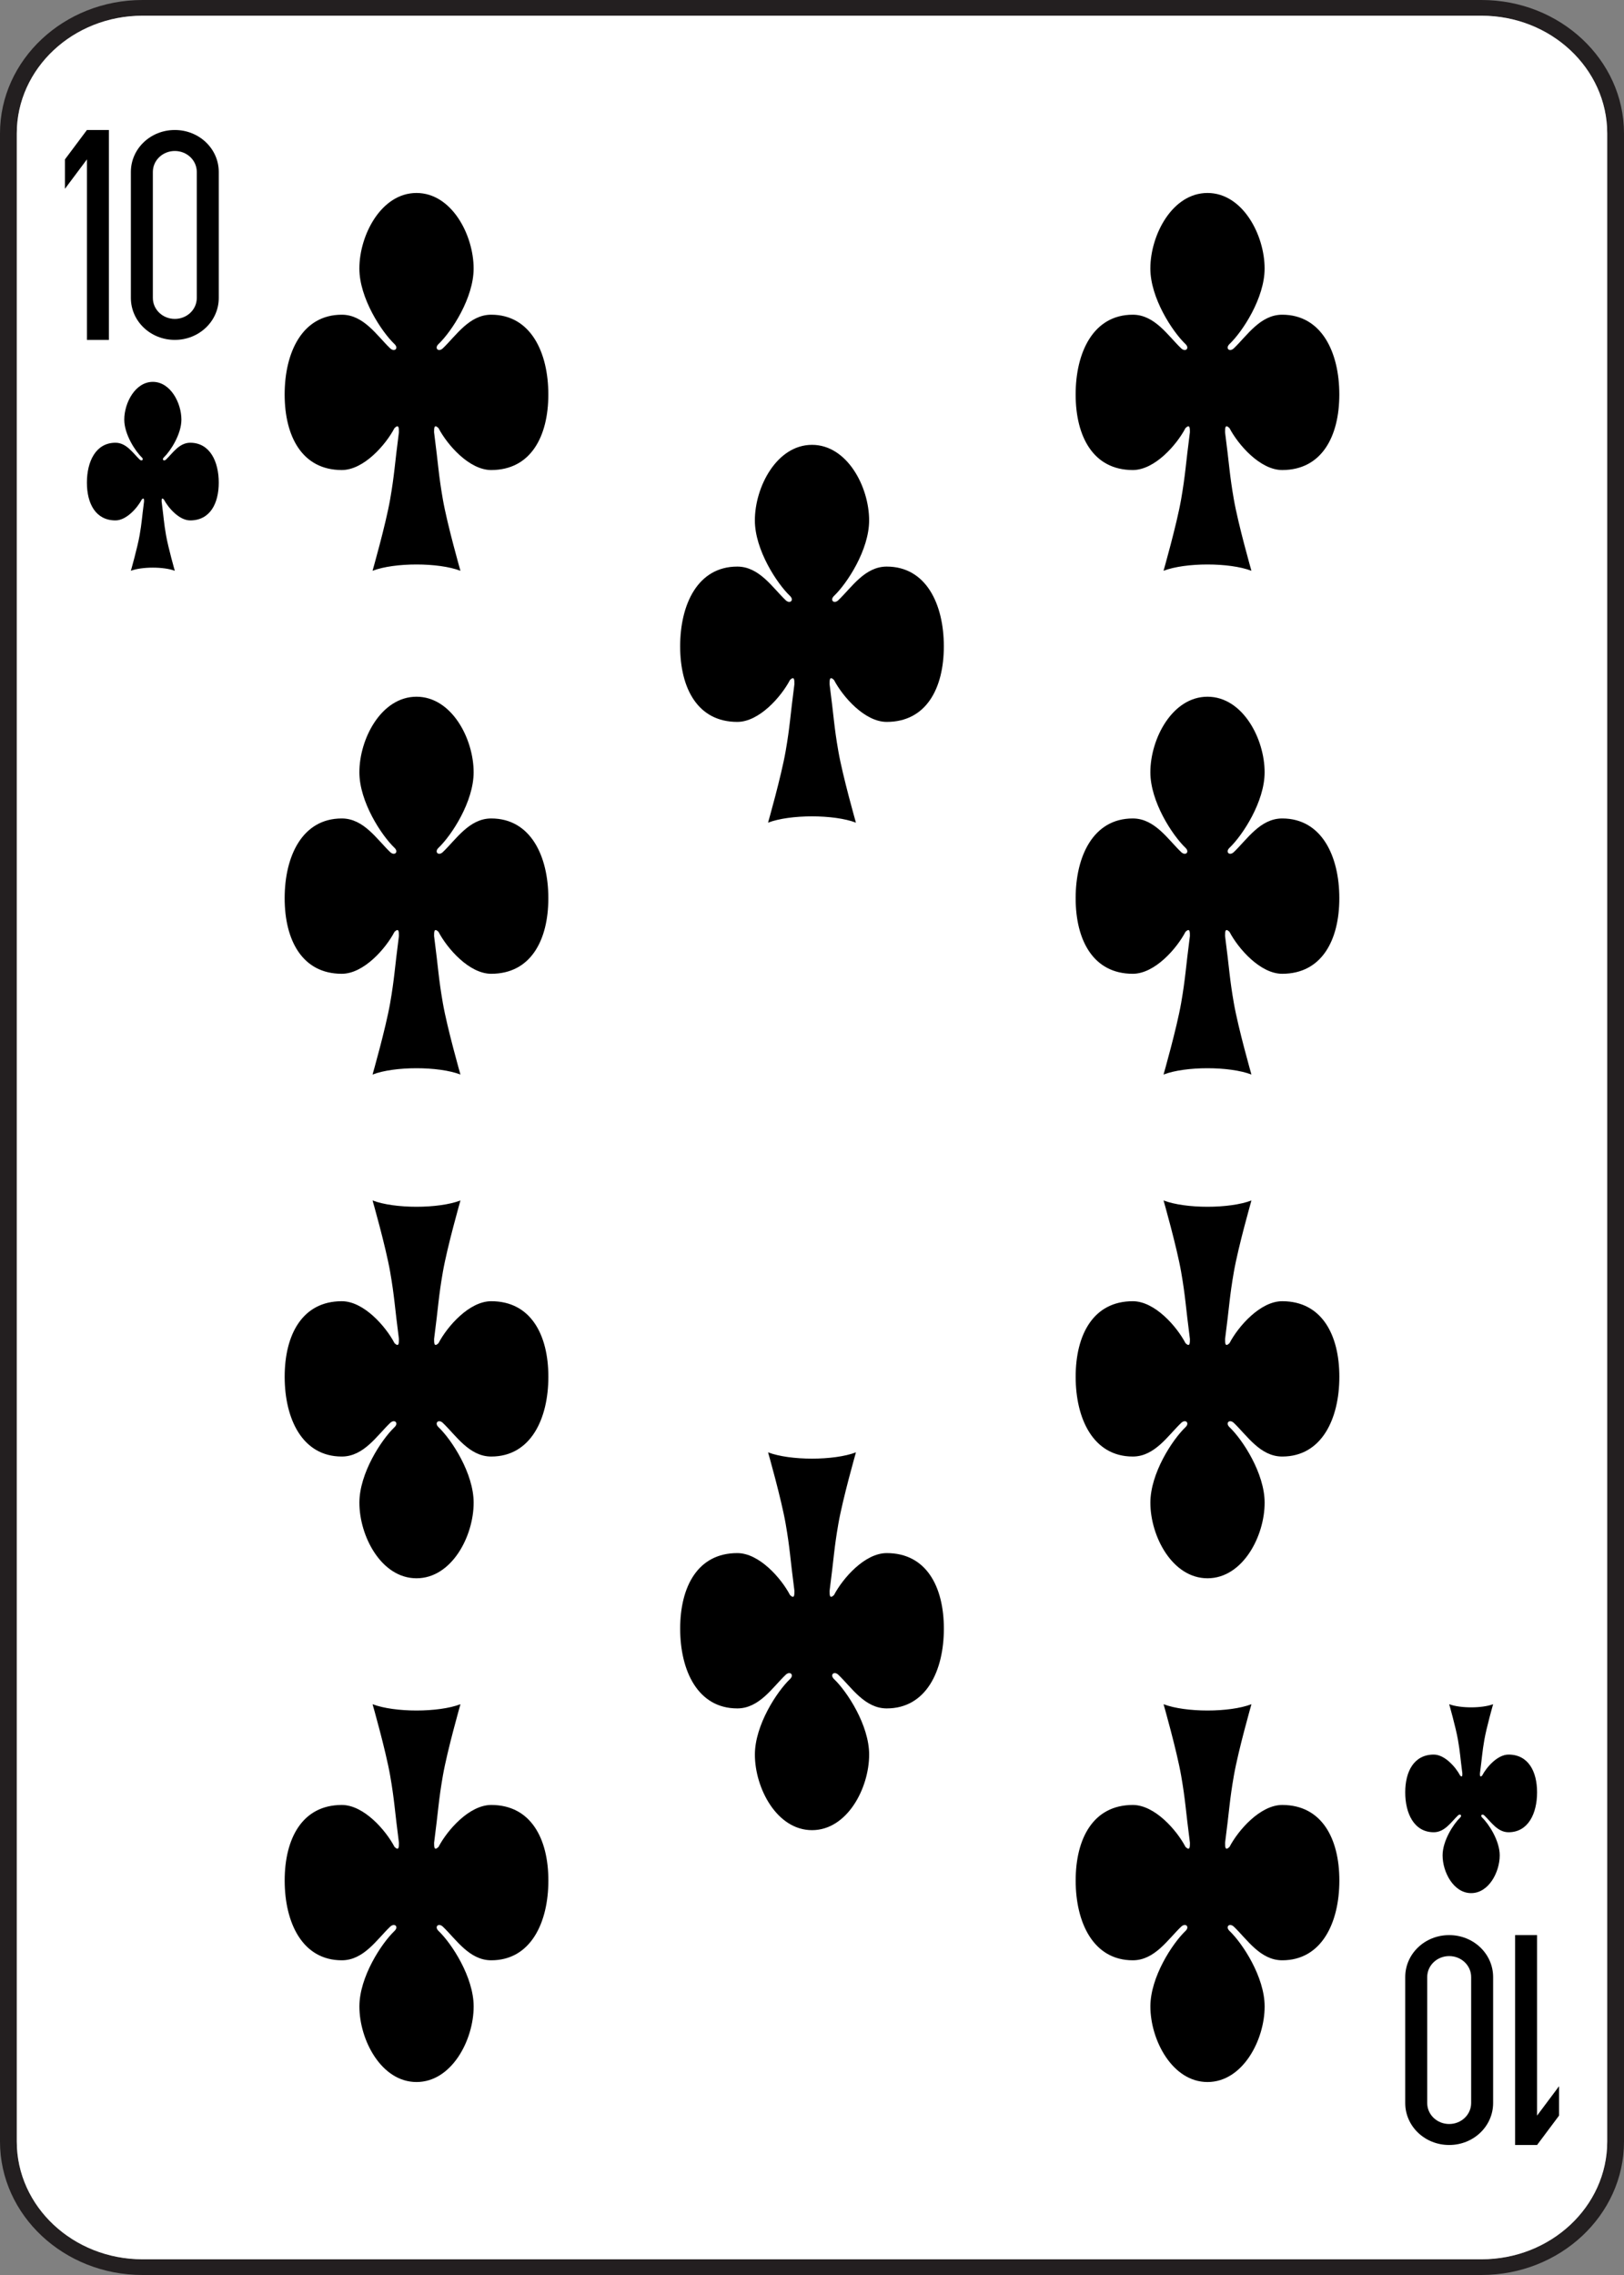 <?xml version="1.0" encoding="UTF-8"?>
<svg id="Layer_1" data-name="Layer 1" xmlns="http://www.w3.org/2000/svg" viewBox="0 0 180 252">
  <rect x="0" y="0" width="180" height="252" fill="#808080" stroke="none"/>
  <defs>
    <style>
      .cls-1, .cls-2, .cls-3 {
        stroke-width: 0px;
      }

      .cls-2 {
        fill: #231f20;
      }

      .cls-3 {
        fill: #fff;
      }
    </style>
  </defs>
  <path class="cls-2" d="m164.21,0H15.789C7.083,0,0,6.627,0,14.774v222.452c0,8.146,7.083,14.774,15.789,14.774h148.421c8.706,0,15.79-6.628,15.79-14.774V14.774c0-8.146-7.083-14.774-15.79-14.774Zm13.929,237.226c0,7.186-6.249,13.033-13.929,13.033H15.789c-7.68,0-13.928-5.846-13.928-13.033V14.774C1.861,7.588,8.109,1.741,15.789,1.741h148.421c7.68,0,13.929,5.846,13.929,13.033v222.452Z"/>
  <path class="cls-3" d="m178.139,14.774v222.452c0,7.186-6.249,13.033-13.929,13.033H15.789c-7.68,0-13.928-5.846-13.928-13.033V14.774C1.861,7.588,8.109,1.741,15.789,1.741h148.421c7.68,0,13.929,5.846,13.929,13.033Z"/>
  <path class="cls-1" d="m9.635,17.655l-2.435,3.255v-3.255l2.435-3.255h2.435v23.25h-2.435v-19.995Zm14.612,1.395v13.95c0,2.576-2.172,4.65-4.871,4.65s-4.871-2.074-4.871-4.65v-13.95c0-2.576,2.172-4.65,4.871-4.65s4.871,2.074,4.871,4.65Zm-2.435,0c0-1.288-1.086-2.325-2.435-2.325s-2.435,1.037-2.435,2.325v13.95c0,1.288,1.086,2.325,2.435,2.325s2.435-1.037,2.435-2.325v-13.95Zm148.553,215.295v-19.995h-2.435v23.25h2.435l2.435-3.255v-3.255l-2.435,3.255Zm-4.871-15.345v13.95c0,2.576-2.172,4.65-4.871,4.65s-4.871-2.074-4.871-4.65v-13.95c0-2.576,2.172-4.65,4.871-4.65s4.871,2.074,4.871,4.65Zm-2.435,0c0-1.288-1.086-2.325-2.435-2.325s-2.435,1.037-2.435,2.325v13.95c0,1.288,1.086,2.325,2.435,2.325s2.435-1.037,2.435-2.325v-13.95ZM21.081,49.042c-1.218,0-1.948,1.163-2.679,1.86-.244.233-.487,0-.244-.233.731-.698,1.948-2.558,1.948-4.185,0-1.86-1.218-4.185-3.166-4.185s-3.166,2.325-3.166,4.185c0,1.627,1.218,3.487,1.948,4.185.244.233,0,.465-.244.233-.731-.698-1.461-1.86-2.679-1.86-2.192,0-3.166,2.092-3.166,4.418s.974,4.185,3.166,4.185c1.218,0,2.435-1.395,2.922-2.325.244-.233.244,0,.244.233-.244,1.86-.244,2.325-.487,3.72s-.974,3.953-.974,3.953c1.218-.465,3.653-.465,4.871,0,0,0-.731-2.558-.974-3.953s-.244-1.86-.487-3.72c0-.233,0-.465.244-.233.487.93,1.705,2.325,2.922,2.325,2.192,0,3.166-1.86,3.166-4.185s-.974-4.418-3.166-4.418Zm143.439,152.055c.731.698,1.461,1.86,2.679,1.86,2.192,0,3.166-2.092,3.166-4.418s-.974-4.185-3.166-4.185c-1.218,0-2.435,1.395-2.922,2.325-.244.233-.244,0-.244-.233.244-1.86.244-2.325.487-3.72s.974-3.953.974-3.953c-1.218.465-3.653.465-4.871,0,0,0,.731,2.558.974,3.953s.244,1.86.487,3.72c0,.233,0,.465-.244.233-.487-.93-1.705-2.325-2.922-2.325-2.192,0-3.166,1.86-3.166,4.185s.974,4.418,3.166,4.418c1.218,0,1.948-1.163,2.679-1.86.244-.233.487,0,.244.233-.731.698-1.948,2.558-1.948,4.185,0,1.86,1.218,4.185,3.166,4.185s3.166-2.325,3.166-4.185c0-1.627-1.218-3.487-1.948-4.185-.244-.233,0-.465.244-.233ZM54.445,34.86c-2.435,0-3.896,2.325-5.358,3.72-.487.465-.974,0-.487-.465,1.461-1.395,3.896-5.115,3.896-8.37,0-3.72-2.435-8.37-6.332-8.37s-6.332,4.65-6.332,8.37c0,3.255,2.435,6.975,3.896,8.37.487.465,0,.93-.487.465-1.461-1.395-2.922-3.72-5.358-3.72-4.384,0-6.332,4.185-6.332,8.835s1.948,8.37,6.332,8.37c2.435,0,4.871-2.79,5.845-4.65.487-.465.487,0,.487.465-.487,3.72-.487,4.65-.974,7.44s-1.948,7.905-1.948,7.905c2.435-.93,7.306-.93,9.741,0,0,0-1.461-5.115-1.948-7.905s-.487-3.72-.974-7.44c0-.465,0-.93.487-.465.974,1.86,3.409,4.65,5.845,4.65,4.384,0,6.332-3.72,6.332-8.37s-1.948-8.835-6.332-8.835Zm87.671,0c-2.435,0-3.896,2.325-5.358,3.72-.487.465-.974,0-.487-.465,1.461-1.395,3.896-5.115,3.896-8.37,0-3.72-2.435-8.37-6.332-8.37s-6.332,4.65-6.332,8.37c0,3.255,2.435,6.975,3.896,8.37.487.465,0,.93-.487.465-1.461-1.395-2.922-3.72-5.358-3.72-4.384,0-6.332,4.185-6.332,8.835s1.948,8.37,6.332,8.37c2.435,0,4.871-2.79,5.845-4.65.487-.465.487,0,.487.465-.487,3.72-.487,4.65-.974,7.44s-1.948,7.905-1.948,7.905c2.435-.93,7.306-.93,9.741,0,0,0-1.461-5.115-1.948-7.905-.487-2.79-.487-3.72-.974-7.44,0-.465,0-.93.487-.465.974,1.86,3.409,4.65,5.845,4.65,4.384,0,6.332-3.72,6.332-8.37s-1.948-8.835-6.332-8.835Zm-43.835,27.9c-2.435,0-3.896,2.325-5.358,3.72-.487.465-.974,0-.487-.465,1.461-1.395,3.896-5.115,3.896-8.37,0-3.72-2.435-8.37-6.332-8.37s-6.332,4.65-6.332,8.37c0,3.255,2.435,6.975,3.896,8.37.487.465,0,.93-.487.465-1.461-1.395-2.922-3.72-5.358-3.72-4.384,0-6.332,4.185-6.332,8.835s1.948,8.37,6.332,8.37c2.435,0,4.871-2.79,5.845-4.65.487-.465.487,0,.487.465-.487,3.72-.487,4.65-.974,7.44s-1.948,7.905-1.948,7.905c2.435-.93,7.306-.93,9.741,0,0,0-1.461-5.115-1.948-7.905s-.487-3.72-.974-7.44c0-.465,0-.93.487-.465.974,1.86,3.409,4.65,5.845,4.65,4.384,0,6.332-3.72,6.332-8.37s-1.948-8.835-6.332-8.835Zm-43.835,27.9c-2.435,0-3.896,2.325-5.358,3.72-.487.465-.974,0-.487-.465,1.461-1.395,3.896-5.115,3.896-8.37,0-3.72-2.435-8.37-6.332-8.37s-6.332,4.65-6.332,8.37c0,3.255,2.435,6.975,3.896,8.37.487.465,0,.93-.487.465-1.461-1.395-2.922-3.72-5.358-3.72-4.384,0-6.332,4.185-6.332,8.835s1.948,8.37,6.332,8.37c2.435,0,4.871-2.79,5.845-4.65.487-.465.487,0,.487.465-.487,3.72-.487,4.65-.974,7.44s-1.948,7.905-1.948,7.905c2.435-.93,7.306-.93,9.741,0,0,0-1.461-5.115-1.948-7.905s-.487-3.72-.974-7.44c0-.465,0-.93.487-.465.974,1.86,3.409,4.65,5.845,4.65,4.384,0,6.332-3.72,6.332-8.37s-1.948-8.835-6.332-8.835Zm87.671,0c-2.435,0-3.896,2.325-5.358,3.72-.487.465-.974,0-.487-.465,1.461-1.395,3.896-5.115,3.896-8.37,0-3.72-2.435-8.37-6.332-8.37s-6.332,4.65-6.332,8.37c0,3.255,2.435,6.975,3.896,8.37.487.465,0,.93-.487.465-1.461-1.395-2.922-3.72-5.358-3.72-4.384,0-6.332,4.185-6.332,8.835s1.948,8.37,6.332,8.37c2.435,0,4.871-2.79,5.845-4.65.487-.465.487,0,.487.465-.487,3.72-.487,4.65-.974,7.44s-1.948,7.905-1.948,7.905c2.435-.93,7.306-.93,9.741,0,0,0-1.461-5.115-1.948-7.905s-.487-3.72-.974-7.44c0-.465,0-.93.487-.465.974,1.86,3.409,4.65,5.845,4.65,4.384,0,6.332-3.72,6.332-8.37s-1.948-8.835-6.332-8.835Zm-87.671,53.475c-2.435,0-4.871,2.79-5.845,4.65-.487.465-.487,0-.487-.465.487-3.72.487-4.65.974-7.44s1.948-7.905,1.948-7.905c-2.435.93-7.306.93-9.741,0,0,0,1.461,5.115,1.948,7.905s.487,3.72.974,7.44c0,.465,0,.93-.487.465-.974-1.86-3.409-4.65-5.845-4.65-4.384,0-6.332,3.72-6.332,8.37s1.948,8.835,6.332,8.835c2.435,0,3.896-2.325,5.358-3.72.487-.465.974,0,.487.465-1.461,1.395-3.896,5.115-3.896,8.37,0,3.72,2.435,8.37,6.332,8.37s6.332-4.65,6.332-8.37c0-3.255-2.435-6.975-3.896-8.37-.487-.465,0-.93.487-.465,1.461,1.395,2.922,3.72,5.358,3.72,4.384,0,6.332-4.185,6.332-8.835s-1.948-8.37-6.332-8.37Zm87.671,0c-2.435,0-4.871,2.79-5.845,4.65-.487.465-.487,0-.487-.465.487-3.72.487-4.65.974-7.44s1.948-7.905,1.948-7.905c-2.435.93-7.306.93-9.741,0,0,0,1.461,5.115,1.948,7.905s.487,3.72.974,7.44c0,.465,0,.93-.487.465-.974-1.86-3.409-4.65-5.845-4.65-4.384,0-6.332,3.72-6.332,8.37s1.948,8.835,6.332,8.835c2.435,0,3.896-2.325,5.358-3.72.487-.465.974,0,.487.465-1.461,1.395-3.896,5.115-3.896,8.37,0,3.72,2.435,8.37,6.332,8.37s6.332-4.65,6.332-8.37c0-3.255-2.435-6.975-3.896-8.37-.487-.465,0-.93.487-.465,1.461,1.395,2.922,3.72,5.358,3.72,4.384,0,6.332-4.185,6.332-8.835s-1.948-8.37-6.332-8.37Zm-43.835,27.9c-2.435,0-4.871,2.79-5.845,4.65-.487.465-.487,0-.487-.465.487-3.72.487-4.65.974-7.44s1.948-7.905,1.948-7.905c-2.435.93-7.306.93-9.741,0,0,0,1.461,5.115,1.948,7.905s.487,3.72.974,7.44c0,.465,0,.93-.487.465-.974-1.86-3.409-4.65-5.845-4.65-4.384,0-6.332,3.72-6.332,8.37s1.948,8.835,6.332,8.835c2.435,0,3.896-2.325,5.358-3.72.487-.465.974,0,.487.465-1.461,1.395-3.896,5.115-3.896,8.37,0,3.72,2.435,8.37,6.332,8.37s6.332-4.65,6.332-8.37c0-3.255-2.435-6.975-3.896-8.37-.487-.465,0-.93.487-.465,1.461,1.395,2.922,3.72,5.358,3.72,4.384,0,6.332-4.185,6.332-8.835s-1.948-8.37-6.332-8.37Zm-43.835,27.9c-2.435,0-4.871,2.79-5.845,4.65-.487.465-.487,0-.487-.465.487-3.72.487-4.65.974-7.44s1.948-7.905,1.948-7.905c-2.435.93-7.306.93-9.741,0,0,0,1.461,5.115,1.948,7.905s.487,3.72.974,7.44c0,.465,0,.93-.487.465-.974-1.86-3.409-4.65-5.845-4.65-4.384,0-6.332,3.72-6.332,8.37s1.948,8.835,6.332,8.835c2.435,0,3.896-2.325,5.358-3.72.487-.465.974,0,.487.465-1.461,1.395-3.896,5.115-3.896,8.37,0,3.72,2.435,8.37,6.332,8.37s6.332-4.65,6.332-8.37c0-3.255-2.435-6.975-3.896-8.37-.487-.465,0-.93.487-.465,1.461,1.395,2.922,3.72,5.358,3.72,4.384,0,6.332-4.185,6.332-8.835s-1.948-8.37-6.332-8.37Zm87.671,0c-2.435,0-4.871,2.79-5.845,4.65-.487.465-.487,0-.487-.465.487-3.72.487-4.65.974-7.44.487-2.79,1.948-7.905,1.948-7.905-2.435.93-7.306.93-9.741,0,0,0,1.461,5.115,1.948,7.905s.487,3.72.974,7.44c0,.465,0,.93-.487.465-.974-1.86-3.409-4.65-5.845-4.65-4.384,0-6.332,3.72-6.332,8.37s1.948,8.835,6.332,8.835c2.435,0,3.896-2.325,5.358-3.72.487-.465.974,0,.487.465-1.461,1.395-3.896,5.115-3.896,8.37,0,3.72,2.435,8.37,6.332,8.37s6.332-4.65,6.332-8.37c0-3.255-2.435-6.975-3.896-8.37-.487-.465,0-.93.487-.465,1.461,1.395,2.922,3.72,5.358,3.72,4.384,0,6.332-4.185,6.332-8.835s-1.948-8.37-6.332-8.37Z"/>
</svg>